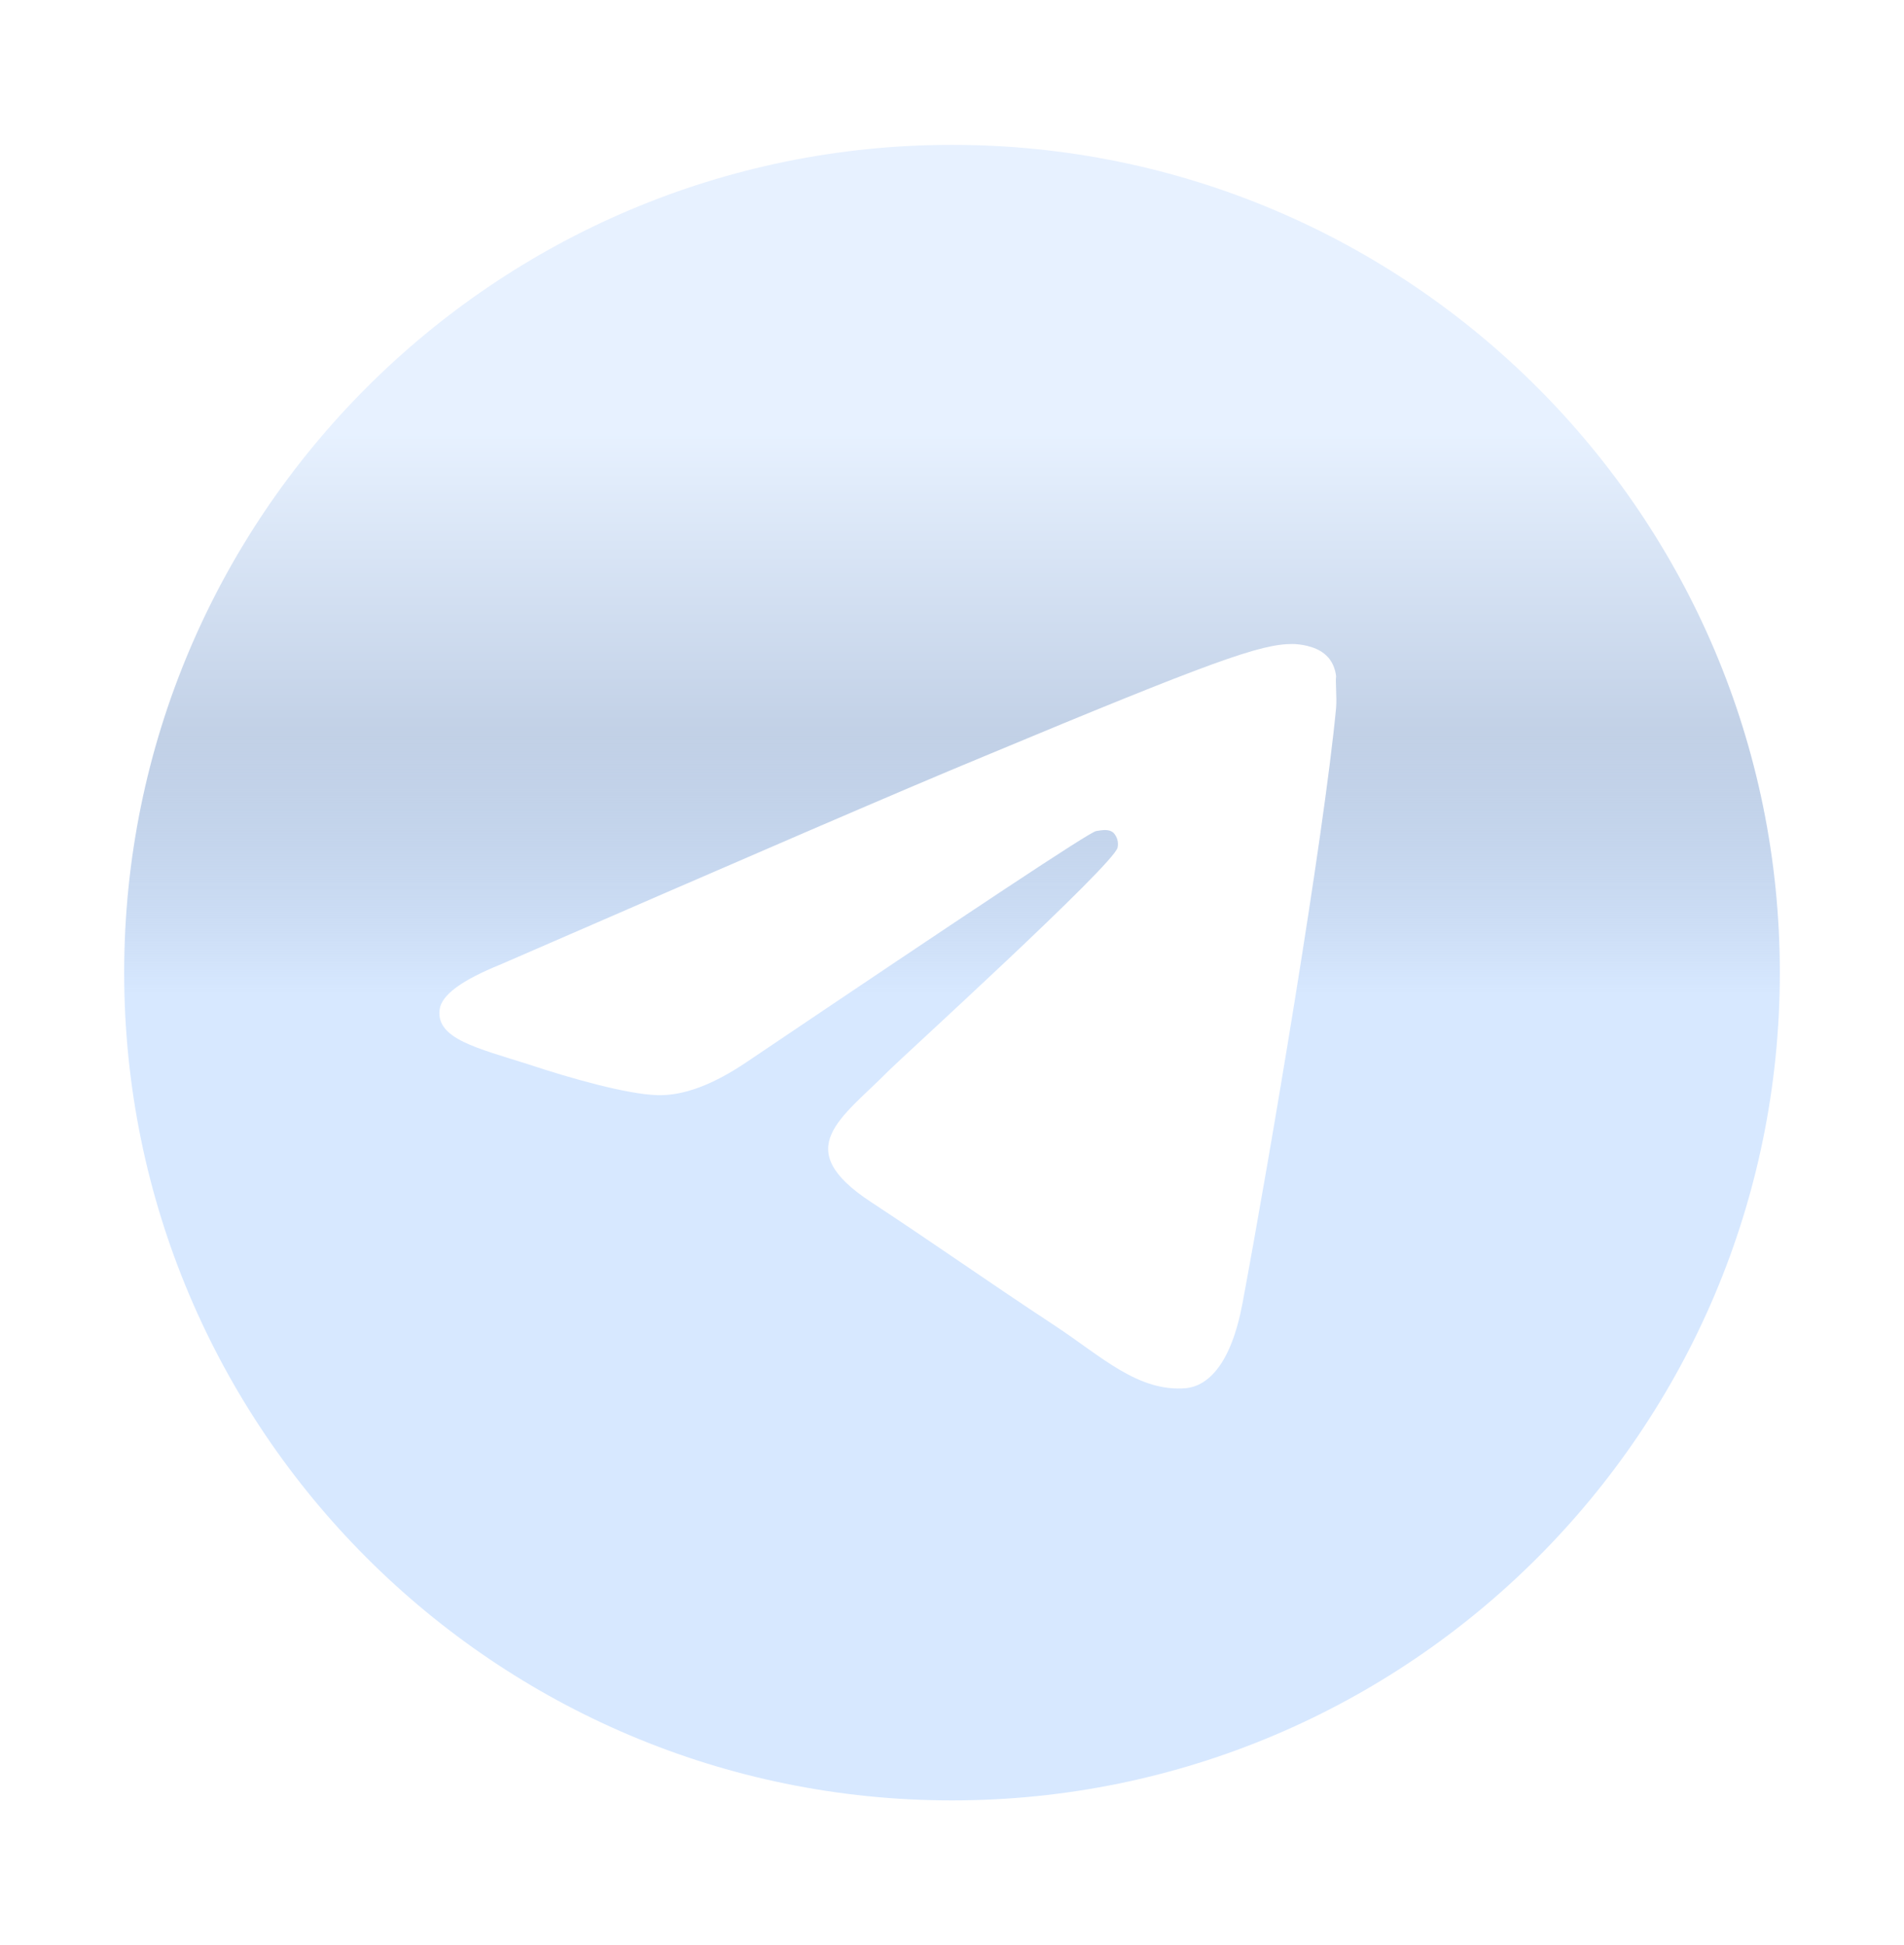 <svg width="46" height="47" viewBox="0 0 46 47" fill="none" xmlns="http://www.w3.org/2000/svg">
<g filter="url(#filter0_d_725_8933)">
<path d="M23 1.5C11.96 1.5 3 10.46 3 21.5C3 32.54 11.96 41.5 23 41.5C34.04 41.5 43 32.54 43 21.5C43 10.46 34.04 1.5 23 1.5ZM32.28 15.1C31.98 18.26 30.68 25.94 30.02 29.48C29.74 30.98 29.18 31.48 28.66 31.54C27.5 31.64 26.62 30.78 25.5 30.04C23.74 28.88 22.74 28.16 21.04 27.04C19.06 25.74 20.34 25.02 21.48 23.86C21.78 23.56 26.9 18.9 27 18.48C27.014 18.416 27.012 18.35 26.995 18.288C26.977 18.225 26.945 18.167 26.9 18.12C26.78 18.02 26.62 18.06 26.48 18.08C26.3 18.12 23.5 19.98 18.04 23.66C17.24 24.2 16.52 24.48 15.88 24.46C15.16 24.44 13.8 24.06 12.78 23.72C11.52 23.32 10.54 23.1 10.62 22.4C10.66 22.04 11.16 21.68 12.1 21.3C17.94 18.76 21.82 17.08 23.76 16.28C29.32 13.96 30.46 13.56 31.22 13.56C31.38 13.56 31.76 13.6 32 13.8C32.2 13.96 32.26 14.18 32.28 14.34C32.26 14.46 32.3 14.82 32.28 15.1Z" fill="white"/>
<path d="M23 1.5C11.96 1.5 3 10.46 3 21.5C3 32.54 11.96 41.5 23 41.5C34.04 41.5 43 32.54 43 21.5C43 10.46 34.04 1.5 23 1.5ZM32.28 15.1C31.98 18.26 30.68 25.94 30.02 29.48C29.74 30.98 29.18 31.48 28.66 31.54C27.5 31.64 26.62 30.78 25.5 30.04C23.74 28.88 22.74 28.16 21.04 27.04C19.06 25.74 20.34 25.02 21.48 23.86C21.78 23.56 26.9 18.9 27 18.48C27.014 18.416 27.012 18.35 26.995 18.288C26.977 18.225 26.945 18.167 26.9 18.12C26.78 18.02 26.62 18.06 26.48 18.08C26.3 18.12 23.5 19.98 18.04 23.66C17.24 24.2 16.52 24.48 15.88 24.46C15.16 24.44 13.8 24.06 12.78 23.72C11.52 23.32 10.54 23.1 10.62 22.4C10.66 22.04 11.16 21.68 12.1 21.3C17.94 18.76 21.82 17.08 23.76 16.28C29.32 13.96 30.46 13.56 31.22 13.56C31.38 13.56 31.76 13.6 32 13.8C32.2 13.96 32.26 14.18 32.28 14.34C32.26 14.46 32.3 14.82 32.28 15.1Z" fill="url(#paint0_linear_725_8933)"/>
</g>
<defs>
<filter id="filter0_d_725_8933" x="0" y="0.5" width="46" height="46" filterUnits="userSpaceOnUse" color-interpolation-filters="sRGB">
<feFlood flood-opacity="0" result="BackgroundImageFix"/>
<feColorMatrix in="SourceAlpha" type="matrix" values="0 0 0 0 0 0 0 0 0 0 0 0 0 0 0 0 0 0 127 0" result="hardAlpha"/>
<feOffset dy="2"/>
<feGaussianBlur stdDeviation="1.5"/>
<feComposite in2="hardAlpha" operator="out"/>
<feColorMatrix type="matrix" values="0 0 0 0 0 0 0 0 0 0 0 0 0 0 0 0 0 0 0.32 0"/>
<feBlend mode="normal" in2="BackgroundImageFix" result="effect1_dropShadow_725_8933"/>
<feBlend mode="normal" in="SourceGraphic" in2="effect1_dropShadow_725_8933" result="shape"/>
</filter>
<linearGradient id="paint0_linear_725_8933" x1="23" y1="32.071" x2="23" y2="-4.5" gradientUnits="userSpaceOnUse">
<stop offset="0.276" stop-color="#D7E8FF"/>
<stop offset="0.448" stop-color="#99B2D6" stop-opacity="0.6"/>
<stop offset="0.646" stop-color="#D7E8FF" stop-opacity="0.6"/>
</linearGradient>
</defs>
</svg>
